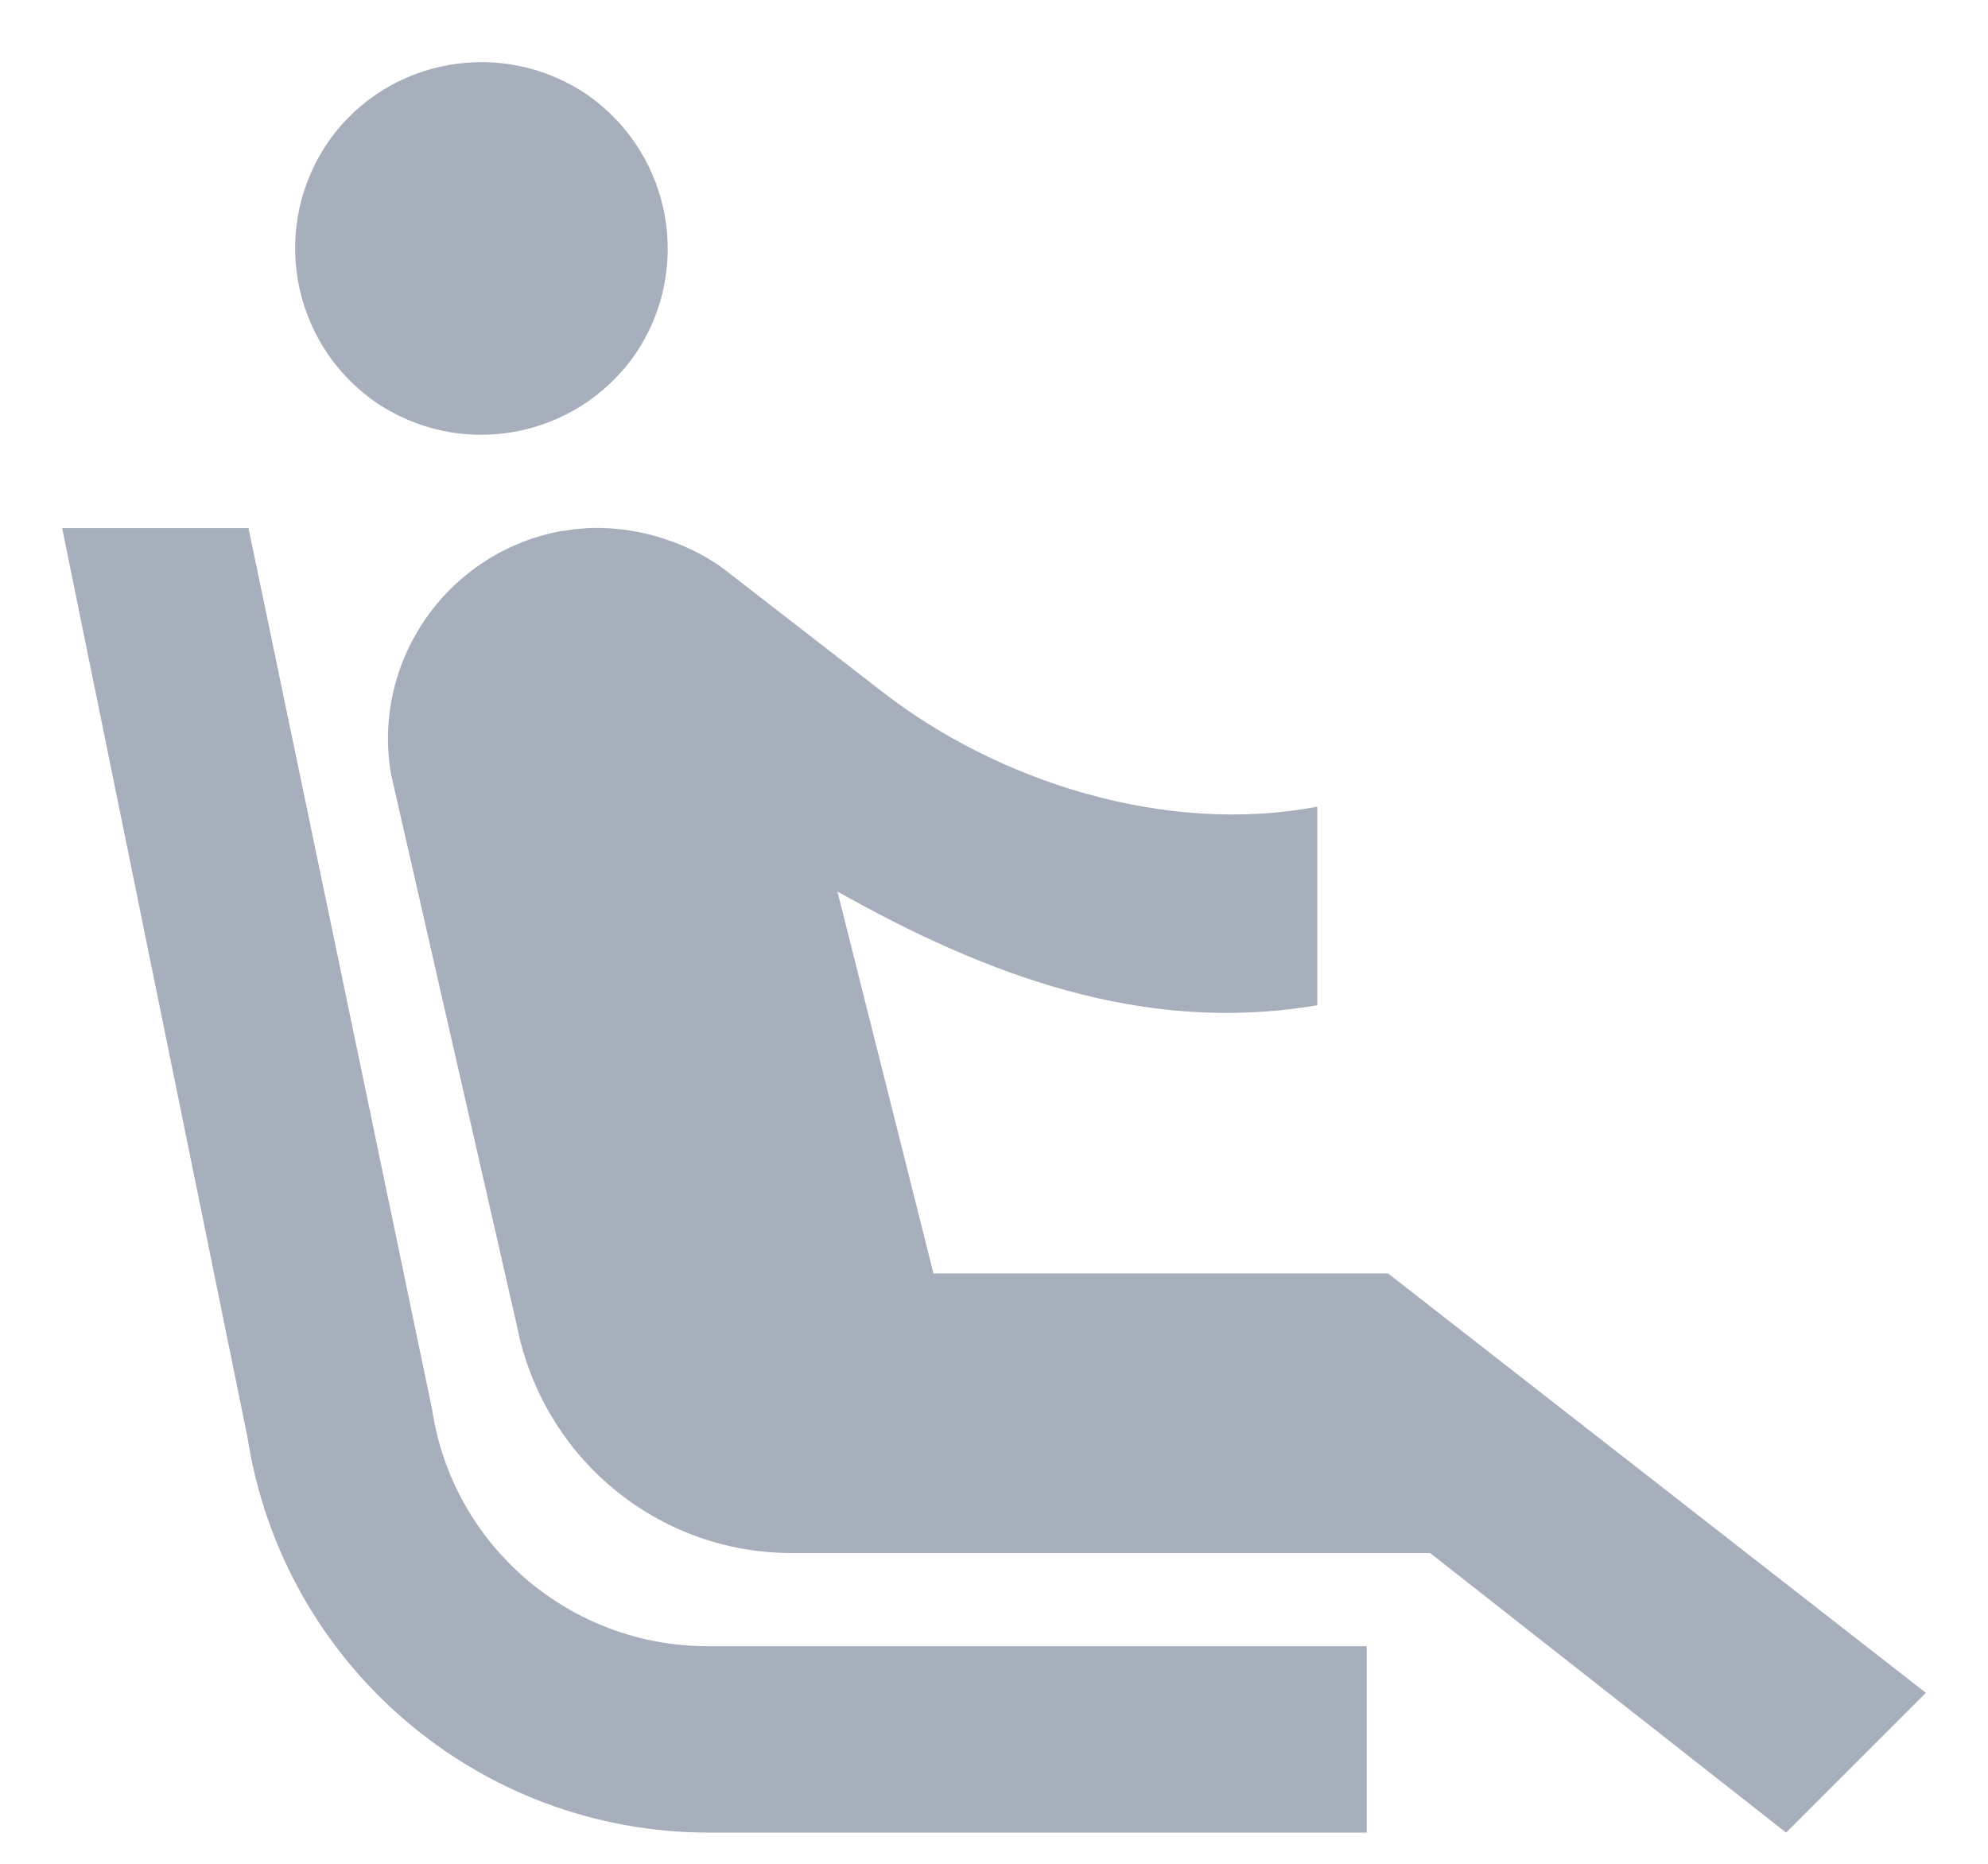<svg width="16" height="15" viewBox="0 0 16 15" fill="none" xmlns="http://www.w3.org/2000/svg">
<path d="M3.013 3.23C2.337 2.75 2.172 1.82 2.645 1.137C3.118 0.462 4.055 0.297 4.737 0.77C5.412 1.25 5.577 2.18 5.105 2.862C4.625 3.537 3.695 3.702 3.013 3.23ZM11 13.249H5.697C4.588 13.249 3.643 12.44 3.478 11.345L2 4.25H0.5L1.992 11.569C2.277 13.399 3.853 14.749 5.705 14.749H11V13.249ZM11.172 10.249H7.513L6.74 7.175C7.925 7.842 9.2 8.33 10.602 8.09V6.492C9.38 6.725 8.023 6.29 7.085 5.555L5.855 4.602C5.683 4.467 5.487 4.377 5.285 4.317C5.045 4.25 4.79 4.227 4.543 4.272H4.527C3.605 4.437 2.99 5.315 3.147 6.23L4.16 10.669C4.37 11.735 5.293 12.499 6.372 12.499H11.51L14.375 14.749L15.5 13.624L11.172 10.249Z" fill="#A7AFBD"/>
</svg>
